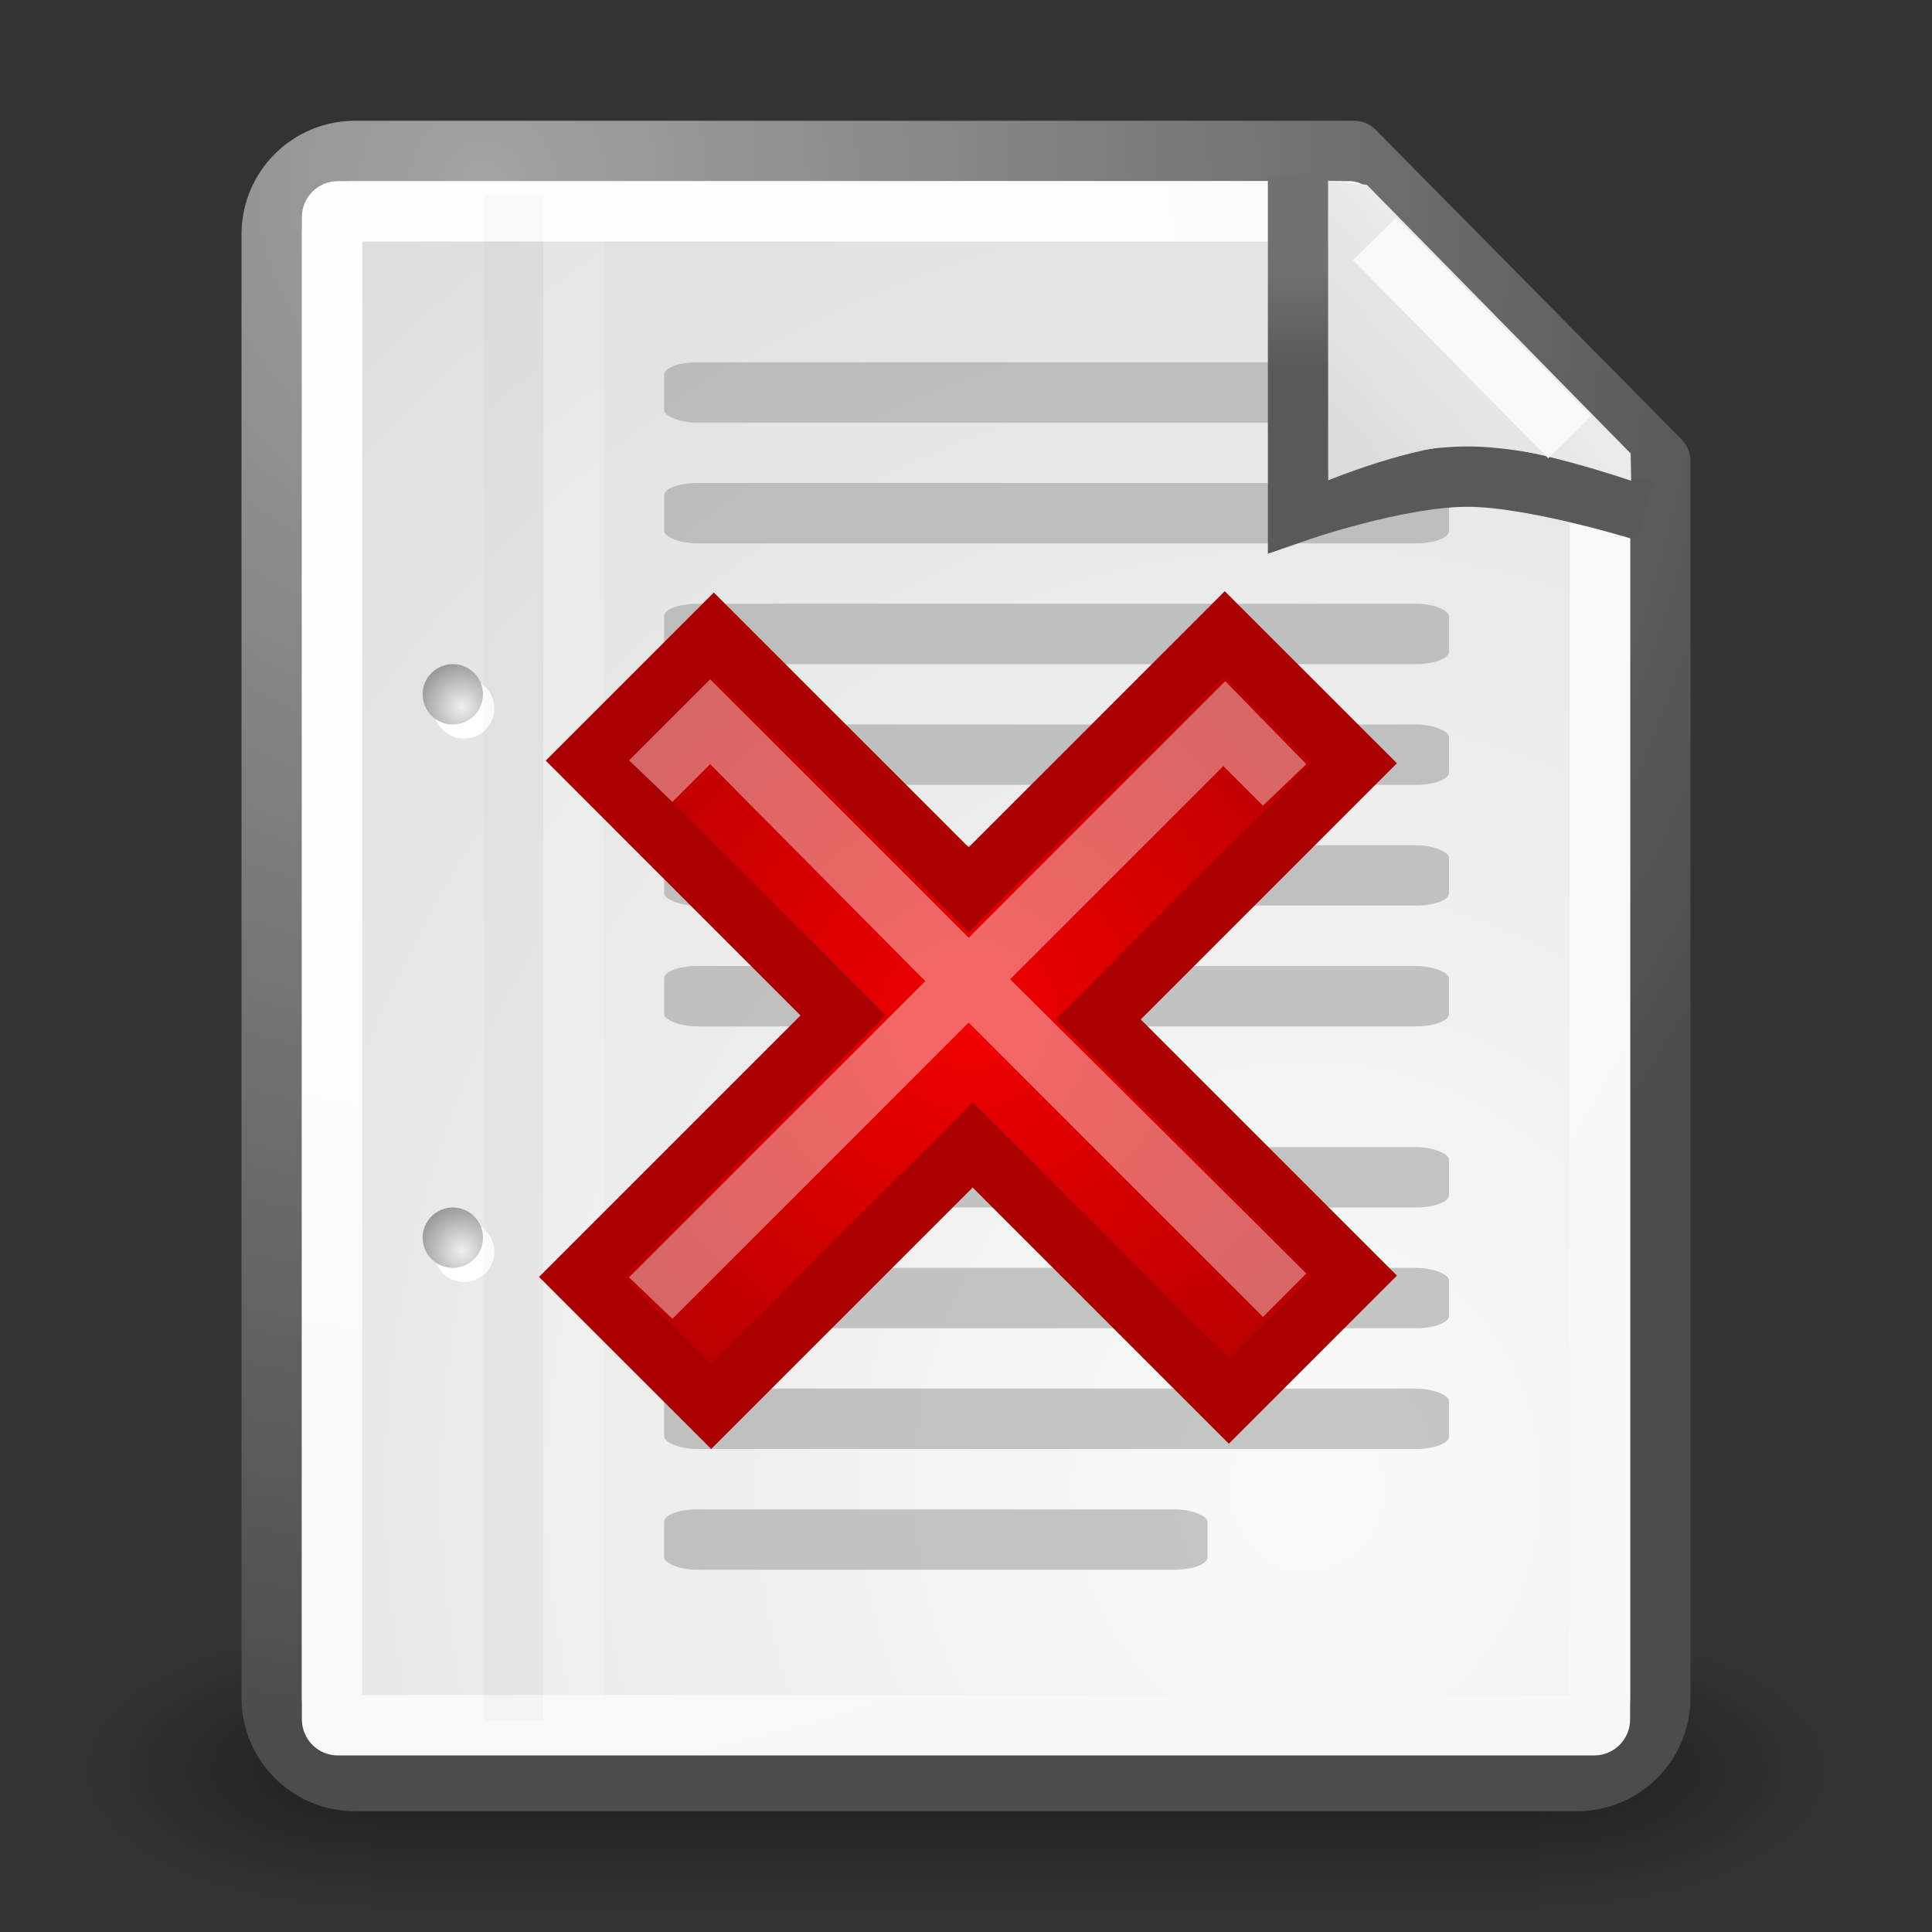 <?xml version="1.0" encoding="UTF-8" standalone="no"?>
<!-- Created with Inkscape (http://www.inkscape.org/) -->
<svg
   xmlns:dc="http://purl.org/dc/elements/1.1/"
   xmlns:cc="http://creativecommons.org/ns#"
   xmlns:rdf="http://www.w3.org/1999/02/22-rdf-syntax-ns#"
   xmlns:svg="http://www.w3.org/2000/svg"
   xmlns="http://www.w3.org/2000/svg"
   xmlns:xlink="http://www.w3.org/1999/xlink"
   xmlns:sodipodi="http://sodipodi.sourceforge.net/DTD/sodipodi-0.dtd"
   xmlns:inkscape="http://www.inkscape.org/namespaces/inkscape"
   width="32"
   height="32"
   id="svg249"
   sodipodi:version="0.32"
   inkscape:version="0.46"
   sodipodi:docbase="/home/lapo/Desktop/tango-icon-theme/32x32/mimetypes"
   sodipodi:docname="attachment-deleted-large.svg"
   inkscape:export-filename="/home/andreas/Dropbox/Icons/thunderbird3/gnomestripe/attachment-deleted-large.png"
   inkscape:export-xdpi="90"
   inkscape:export-ydpi="90"
   version="1.0"
   inkscape:output_extension="org.inkscape.output.svg.inkscape">
  <rect width="100%" height="100%" fill="#333333" stroke="none"/>
  <defs
     id="defs3">
    <linearGradient
       inkscape:collect="always"
       id="linearGradient9907">
      <stop
         style="stop-color:#dcdcdc;stop-opacity:1"
         offset="0"
         id="stop9909" />
      <stop
         style="stop-color:#eaeaea;stop-opacity:1"
         offset="1"
         id="stop9911" />
    </linearGradient>
    <linearGradient
       inkscape:collect="always"
       id="linearGradient9899">
      <stop
         style="stop-color:#595959;stop-opacity:1;"
         offset="0"
         id="stop9901" />
      <stop
         style="stop-color:#717171;stop-opacity:1"
         offset="1"
         id="stop9903" />
    </linearGradient>
    <inkscape:perspective
       sodipodi:type="inkscape:persp3d"
       inkscape:vp_x="0 : 16 : 1"
       inkscape:vp_y="0 : 1000 : 0"
       inkscape:vp_z="32 : 16 : 1"
       inkscape:persp3d-origin="16 : 10.666667 : 1"
       id="perspective61" />
    <radialGradient
       inkscape:collect="always"
       xlink:href="#linearGradient5060"
       id="radialGradient5031"
       gradientUnits="userSpaceOnUse"
       gradientTransform="matrix(-2.774,0,0,1.97,112.762,-872.885)"
       cx="605.714"
       cy="486.648"
       fx="605.714"
       fy="486.648"
       r="117.143" />
    <linearGradient
       inkscape:collect="always"
       id="linearGradient5060">
      <stop
         style="stop-color:black;stop-opacity:1;"
         offset="0"
         id="stop5062" />
      <stop
         style="stop-color:black;stop-opacity:0;"
         offset="1"
         id="stop5064" />
    </linearGradient>
    <radialGradient
       inkscape:collect="always"
       xlink:href="#linearGradient5060"
       id="radialGradient5029"
       gradientUnits="userSpaceOnUse"
       gradientTransform="matrix(2.774,0,0,1.97,-1891.633,-872.885)"
       cx="605.714"
       cy="486.648"
       fx="605.714"
       fy="486.648"
       r="117.143" />
    <linearGradient
       id="linearGradient5048">
      <stop
         style="stop-color:black;stop-opacity:0;"
         offset="0"
         id="stop5050" />
      <stop
         id="stop5056"
         offset="0.5"
         style="stop-color:black;stop-opacity:1;" />
      <stop
         style="stop-color:black;stop-opacity:0;"
         offset="1"
         id="stop5052" />
    </linearGradient>
    <linearGradient
       inkscape:collect="always"
       xlink:href="#linearGradient5048"
       id="linearGradient5027"
       gradientUnits="userSpaceOnUse"
       gradientTransform="matrix(2.774,0,0,1.97,-1892.179,-872.885)"
       x1="302.857"
       y1="366.648"
       x2="302.857"
       y2="609.505" />
    <linearGradient
       id="linearGradient15662">
      <stop
         style="stop-color:#ffffff;stop-opacity:1;"
         offset="0"
         id="stop15664" />
      <stop
         style="stop-color:#f8f8f8;stop-opacity:1;"
         offset="1"
         id="stop15666" />
    </linearGradient>
    <radialGradient
       gradientUnits="userSpaceOnUse"
       fy="64.568"
       fx="20.892"
       r="5.257"
       cy="64.568"
       cx="20.892"
       id="aigrd3">
      <stop
         id="stop15573"
         style="stop-color:#F0F0F0"
         offset="0" />
      <stop
         id="stop15575"
         style="stop-color:#9a9a9a;stop-opacity:1;"
         offset="1" />
    </radialGradient>
    <radialGradient
       gradientUnits="userSpaceOnUse"
       fy="114.568"
       fx="20.892"
       r="5.256"
       cy="114.568"
       cx="20.892"
       id="aigrd2">
      <stop
         id="stop15566"
         style="stop-color:#F0F0F0"
         offset="0" />
      <stop
         id="stop15568"
         style="stop-color:#9a9a9a;stop-opacity:1;"
         offset="1" />
    </radialGradient>
    <linearGradient
       id="linearGradient269">
      <stop
         style="stop-color:#a3a3a3;stop-opacity:1;"
         offset="0"
         id="stop270" />
      <stop
         style="stop-color:#4c4c4c;stop-opacity:1;"
         offset="1"
         id="stop271" />
    </linearGradient>
    <linearGradient
       id="linearGradient259">
      <stop
         style="stop-color:#fafafa;stop-opacity:1;"
         offset="0"
         id="stop260" />
      <stop
         style="stop-color:#bbbbbb;stop-opacity:1;"
         offset="1"
         id="stop261" />
    </linearGradient>
    <radialGradient
       inkscape:collect="always"
       xlink:href="#linearGradient15662"
       id="radialGradient2875"
       gradientUnits="userSpaceOnUse"
       gradientTransform="matrix(0.62,0,0,0.665,2.737,0.965)"
       cx="8.144"
       cy="7.268"
       fx="8.144"
       fy="7.268"
       r="38.159" />
    <radialGradient
       inkscape:collect="always"
       xlink:href="#linearGradient259"
       id="radialGradient2878"
       gradientUnits="userSpaceOnUse"
       gradientTransform="matrix(0.633,0,0,0.687,0.145,9.40158e-2)"
       cx="33.967"
       cy="35.737"
       fx="33.967"
       fy="35.737"
       r="86.708" />
    <radialGradient
       inkscape:collect="always"
       xlink:href="#linearGradient269"
       id="radialGradient2880"
       gradientUnits="userSpaceOnUse"
       gradientTransform="matrix(0.639,0,0,0.681,2.357,0.521)"
       cx="8.824"
       cy="3.756"
       fx="8.824"
       fy="3.756"
       r="37.752" />
    <radialGradient
       inkscape:collect="always"
       xlink:href="#aigrd3"
       id="radialGradient2925"
       gradientUnits="userSpaceOnUse"
       gradientTransform="matrix(0.14,0,0,0.14,4.722,2.674)"
       cx="20.892"
       cy="64.568"
       fx="20.892"
       fy="64.568"
       r="5.257" />
    <radialGradient
       inkscape:collect="always"
       xlink:href="#aigrd2"
       id="radialGradient2928"
       gradientUnits="userSpaceOnUse"
       gradientTransform="matrix(0.14,0,0,0.14,4.722,4.675)"
       cx="20.892"
       cy="114.568"
       fx="20.892"
       fy="114.568"
       r="5.256" />
    <linearGradient
       inkscape:collect="always"
       xlink:href="#linearGradient9899"
       id="linearGradient9905"
       x1="24.594"
       y1="6.121"
       x2="24.594"
       y2="4.421"
       gradientUnits="userSpaceOnUse" />
    <linearGradient
       inkscape:collect="always"
       xlink:href="#linearGradient9907"
       id="linearGradient9913"
       x1="22.155"
       y1="7.268"
       x2="24.508"
       y2="5.19"
       gradientUnits="userSpaceOnUse" />
    <radialGradient
       gradientUnits="userSpaceOnUse"
       r="6.897"
       fy="8.02"
       fx="8.02"
       cy="8.02"
       cx="8.02"
       id="radialGradient9950"
       xlink:href="#linearGradient9917"
       inkscape:collect="always"
       gradientTransform="translate(55.154,4.95)" />
    <radialGradient
       gradientUnits="userSpaceOnUse"
       gradientTransform="matrix(1,0,0,0.969,25.544,0.382)"
       r="10.366"
       fy="12.363"
       fx="11.98"
       cy="12.363"
       cx="11.98"
       id="radialGradient9923"
       xlink:href="#linearGradient9917"
       inkscape:collect="always" />
    <filter
       height="1.981"
       y="-0.49"
       width="1.064"
       x="-0.032"
       id="filter9893"
       inkscape:collect="always">
      <feGaussianBlur
         id="feGaussianBlur9895"
         stdDeviation="0.281"
         inkscape:collect="always" />
    </filter>
    <linearGradient
       gradientTransform="translate(25.544,0)"
       gradientUnits="userSpaceOnUse"
       y2="19.467"
       x2="12.471"
       y1="2.488"
       x1="12.471"
       id="linearGradient9877"
       xlink:href="#linearGradient9871"
       inkscape:collect="always" />
    <linearGradient
       gradientTransform="translate(25.544,0)"
       gradientUnits="userSpaceOnUse"
       y2="17.286"
       x2="12.024"
       y1="5.917"
       x1="12.024"
       id="linearGradient9869"
       xlink:href="#linearGradient9863"
       inkscape:collect="always" />
    <inkscape:perspective
       id="perspective9077"
       inkscape:persp3d-origin="16 : 10.666667 : 1"
       inkscape:vp_z="32 : 16 : 1"
       inkscape:vp_y="0 : 1000 : 0"
       inkscape:vp_x="0 : 16 : 1"
       sodipodi:type="inkscape:persp3d" />
    <linearGradient
       id="linearGradient9863"
       inkscape:collect="always">
      <stop
         id="stop9865"
         offset="0"
         style="stop-color:#ffffff;stop-opacity:1;" />
      <stop
         id="stop9867"
         offset="1"
         style="stop-color:#ffffff;stop-opacity:0;" />
    </linearGradient>
    <linearGradient
       id="linearGradient9871"
       inkscape:collect="always">
      <stop
         id="stop9873"
         offset="0"
         style="stop-color:#b70000;stop-opacity:1" />
      <stop
         id="stop9875"
         offset="1"
         style="stop-color:#830000;stop-opacity:1" />
    </linearGradient>
    <linearGradient
       id="linearGradient9917"
       inkscape:collect="always">
      <stop
         id="stop9919"
         offset="0"
         style="stop-color:#f10000;stop-opacity:1" />
      <stop
         id="stop9921"
         offset="1"
         style="stop-color:#bd0000;stop-opacity:1" />
    </linearGradient>
  </defs>
  <sodipodi:namedview
     id="base"
     pagecolor="#ffffff"
     bordercolor="#666"
     borderopacity="1"
     inkscape:pageopacity="0.0"
     inkscape:pageshadow="2"
     inkscape:zoom="1"
     inkscape:cx="15.927689"
     inkscape:cy="14.124574"
     inkscape:current-layer="g9960"
     showgrid="false"
     inkscape:grid-bbox="true"
     inkscape:document-units="px"
     inkscape:window-width="1440"
     inkscape:window-height="777"
     inkscape:window-x="0"
     inkscape:window-y="28"
     inkscape:showpageshadow="false"
     width="32px"
     height="32px"
     showguides="true"
     inkscape:guide-bbox="true">
    <inkscape:grid
       type="xygrid"
       id="grid9120" />
  </sodipodi:namedview>
  <g
     inkscape:label="Shadow"
     id="layer6"
     inkscape:groupmode="layer" />
  <g
     id="layer1"
     inkscape:label="Base"
     inkscape:groupmode="layer"
     style="display:inline" />
  <g
     inkscape:groupmode="layer"
     id="layer4"
     inkscape:label="new"
     style="display:inline">
    <g
       style="display:inline"
       id="g5022"
       transform="matrix(1.443435e-2,0,0,9.904958e-3,28.672,28.457)">
      <rect
         y="-150.697"
         x="-1559.252"
         height="478.357"
         width="1339.633"
         id="rect4173"
         style="opacity:0.402;color:black;fill:url(#linearGradient5027);fill-opacity:1;fill-rule:nonzero;stroke:none;stroke-width:1;stroke-linecap:round;stroke-linejoin:miter;marker:none;marker-start:none;marker-mid:none;marker-end:none;stroke-miterlimit:4;stroke-dasharray:none;stroke-dashoffset:0;stroke-opacity:1;visibility:visible;display:inline;overflow:visible" />
      <path
         sodipodi:nodetypes="cccc"
         id="path5058"
         d="M -219.619,-150.68 C -219.619,-150.68 -219.619,327.65 -219.619,327.65 C -76.745,328.551 125.781,220.481 125.781,88.454 C 125.781,-43.572 -33.655,-150.68 -219.619,-150.68 z "
         style="opacity:0.402;color:black;fill:url(#radialGradient5029);fill-opacity:1;fill-rule:nonzero;stroke:none;stroke-width:1;stroke-linecap:round;stroke-linejoin:miter;marker:none;marker-start:none;marker-mid:none;marker-end:none;stroke-miterlimit:4;stroke-dasharray:none;stroke-dashoffset:0;stroke-opacity:1;visibility:visible;display:inline;overflow:visible" />
      <path
         style="opacity:0.402;color:black;fill:url(#radialGradient5031);fill-opacity:1;fill-rule:nonzero;stroke:none;stroke-width:1;stroke-linecap:round;stroke-linejoin:miter;marker:none;marker-start:none;marker-mid:none;marker-end:none;stroke-miterlimit:4;stroke-dasharray:none;stroke-dashoffset:0;stroke-opacity:1;visibility:visible;display:inline;overflow:visible"
         d="M -1559.252,-150.68 C -1559.252,-150.68 -1559.252,327.65 -1559.252,327.65 C -1702.127,328.551 -1904.652,220.481 -1904.652,88.454 C -1904.652,-43.572 -1745.216,-150.68 -1559.252,-150.68 z "
         id="path5018"
         sodipodi:nodetypes="cccc" />
    </g>
    <path
       style="fill:url(#radialGradient2878);fill-opacity:1;fill-rule:nonzero;stroke:url(#radialGradient2880);stroke-width:1;stroke-linecap:round;stroke-linejoin:round;stroke-miterlimit:4;stroke-dashoffset:0;stroke-opacity:1;marker:none;marker-start:none;marker-mid:none;marker-end:none;visibility:visible;display:block;overflow:visible"
       d="M 5.883,2.5 L 22.429,2.5 L 27.5,7.633 L 27.5,28.117 C 27.5,28.883 26.883,29.5 26.117,29.5 L 5.883,29.5 C 5.117,29.5 4.5,28.883 4.5,28.117 L 4.5,3.883 C 4.5,3.117 5.117,2.5 5.883,2.5 z"
       id="rect15391"
       sodipodi:nodetypes="ccccccccc" />
    <path
       style="fill:none;fill-opacity:1;fill-rule:nonzero;stroke:url(#radialGradient2875);stroke-width:1;stroke-linecap:round;stroke-linejoin:round;stroke-miterlimit:4;stroke-dashoffset:0;stroke-opacity:1;marker:none;marker-start:none;marker-mid:none;marker-end:none;visibility:visible;display:block;overflow:visible"
       d="M 5.596,3.5 L 22.342,3.5 L 26.5,7.721 L 26.5,28.48 C 26.5,28.533 26.457,28.576 26.405,28.576 L 5.596,28.576 C 5.543,28.576 5.5,28.533 5.5,28.48 L 5.5,3.596 C 5.5,3.543 5.543,3.5 5.596,3.5 z"
       id="rect15660"
       sodipodi:nodetypes="ccccccccc" />
    <path
       style="fill:white;fill-opacity:1;fill-rule:nonzero;stroke:none;stroke-miterlimit:4"
       d="M 8.188,20.734 C 8.188,21.011 7.964,21.234 7.688,21.234 C 7.411,21.234 7.188,21.01 7.188,20.734 C 7.188,20.458 7.411,20.234 7.688,20.234 C 7.964,20.234 8.188,20.458 8.188,20.734 z "
       id="path2912" />
    <path
       style="fill:white;fill-opacity:1;fill-rule:nonzero;stroke:none;stroke-miterlimit:4"
       d="M 8.188,11.734 C 8.188,12.01 7.964,12.234 7.688,12.234 C 7.411,12.234 7.188,12.01 7.188,11.734 C 7.188,11.458 7.411,11.234 7.688,11.234 C 7.964,11.234 8.188,11.458 8.188,11.734 z "
       id="path2914" />
    <path
       style="fill:url(#radialGradient2928);fill-rule:nonzero;stroke:none;stroke-miterlimit:4"
       d="M 8,20.5 C 8,20.776 7.776,21 7.5,21 C 7.224,21 7,20.776 7,20.5 C 7,20.224 7.224,20 7.5,20 C 7.776,20 8,20.224 8,20.5 z "
       id="path15570" />
    <path
       style="fill:url(#radialGradient2925);fill-rule:nonzero;stroke:none;stroke-miterlimit:4"
       d="M 8,11.5 C 8,11.776 7.776,12 7.5,12 C 7.224,12 7,11.776 7,11.5 C 7,11.224 7.224,11 7.5,11 C 7.776,11 8,11.224 8,11.5 z "
       id="path15577" />
    <path
       sodipodi:nodetypes="cc"
       id="path15672"
       d="M 8.506,3.235 L 8.506,28.506"
       style="fill:none;fill-opacity:0.75;fill-rule:evenodd;stroke:black;stroke-width:0.989;stroke-linecap:butt;stroke-linejoin:miter;stroke-miterlimit:4;stroke-opacity:0.02;display:inline" />
    <path
       sodipodi:nodetypes="cc"
       id="path15674"
       d="M 9.5,3.155 L 9.5,28.5"
       style="fill:none;fill-opacity:0.75;fill-rule:evenodd;stroke:white;stroke-width:1;stroke-linecap:butt;stroke-linejoin:miter;stroke-miterlimit:4;stroke-opacity:0.205;display:inline" />
    <rect
       style="opacity:1;fill:#9b9b9b;fill-opacity:0.549;stroke:none;stroke-width:1.5;stroke-linecap:round;stroke-linejoin:round;stroke-miterlimit:4;stroke-dasharray:none;stroke-opacity:0.02"
       id="rect2248"
       width="13"
       height="1"
       x="11"
       y="6"
       rx="0.55"
       ry="0.206" />
    <rect
       style="opacity:1;fill:#9b9b9b;fill-opacity:0.549;stroke:none;stroke-width:1.5;stroke-linecap:round;stroke-linejoin:round;stroke-miterlimit:4;stroke-dasharray:none;stroke-opacity:0.02;display:inline"
       id="rect3174"
       width="13"
       height="1"
       x="11"
       y="8"
       rx="0.55"
       ry="0.206" />
    <rect
       style="opacity:1;fill:#9b9b9b;fill-opacity:0.549;stroke:none;stroke-width:1.5;stroke-linecap:round;stroke-linejoin:round;stroke-miterlimit:4;stroke-dasharray:none;stroke-opacity:0.02;display:inline"
       id="rect3176"
       width="13"
       height="1"
       x="11"
       y="10"
       rx="0.55"
       ry="0.206" />
    <rect
       style="opacity:1;fill:#9b9b9b;fill-opacity:0.549;stroke:none;stroke-width:1.5;stroke-linecap:round;stroke-linejoin:round;stroke-miterlimit:4;stroke-dasharray:none;stroke-opacity:0.02;display:inline"
       id="rect3178"
       width="13"
       height="1"
       x="11"
       y="12"
       rx="0.55"
       ry="0.206" />
    <rect
       style="opacity:1;fill:#9b9b9b;fill-opacity:0.549;stroke:none;stroke-width:1.5;stroke-linecap:round;stroke-linejoin:round;stroke-miterlimit:4;stroke-dasharray:none;stroke-opacity:0.02;display:inline"
       id="rect3180"
       width="13"
       height="1"
       x="11"
       y="14"
       rx="0.55"
       ry="0.206" />
    <rect
       style="opacity:1;fill:#9b9b9b;fill-opacity:0.549;stroke:none;stroke-width:1.5;stroke-linecap:round;stroke-linejoin:round;stroke-miterlimit:4;stroke-dasharray:none;stroke-opacity:0.02;display:inline"
       id="rect3182"
       width="13"
       height="1"
       x="11"
       y="16"
       rx="0.55"
       ry="0.206" />
    <rect
       style="opacity:1;fill:#9b9b9b;fill-opacity:0.549;stroke:none;stroke-width:1.5;stroke-linecap:round;stroke-linejoin:round;stroke-miterlimit:4;stroke-dasharray:none;stroke-opacity:0.02;display:inline"
       id="rect3184"
       width="13"
       height="1"
       x="11"
       y="19"
       rx="0.55"
       ry="0.206" />
    <rect
       style="opacity:1;fill:#9b9b9b;fill-opacity:0.549;stroke:none;stroke-width:1.5;stroke-linecap:round;stroke-linejoin:round;stroke-miterlimit:4;stroke-dasharray:none;stroke-opacity:0.02;display:inline"
       id="rect3186"
       width="13"
       height="1"
       x="11"
       y="21"
       rx="0.55"
       ry="0.206" />
    <rect
       style="opacity:1;fill:#9b9b9b;fill-opacity:0.549;stroke:none;stroke-width:1.5;stroke-linecap:round;stroke-linejoin:round;stroke-miterlimit:4;stroke-dasharray:none;stroke-opacity:0.02;display:inline"
       id="rect3188"
       width="13"
       height="1"
       x="11"
       y="23"
       rx="0.55"
       ry="0.206" />
    <rect
       style="opacity:1;fill:#9b9b9b;fill-opacity:0.549;stroke:none;stroke-width:1.5;stroke-linecap:round;stroke-linejoin:round;stroke-miterlimit:4;stroke-dasharray:none;stroke-opacity:0.02;display:inline"
       id="rect3190"
       width="9"
       height="1"
       x="11"
       y="25"
       rx="0.55"
       ry="0.206" />
    <path
       style="fill:none;fill-rule:evenodd;stroke:url(#linearGradient9905);stroke-width:1px;stroke-linecap:butt;stroke-linejoin:miter;stroke-opacity:1"
       d="M 21.5,2.906 L 21.5,8.469 C 21.5,8.469 23.157,7.894 24.307,7.894 C 25.415,7.894 27.25,8.469 27.25,8.469"
       id="path9123"
       sodipodi:nodetypes="cczc" />
    <path
       style="fill:url(#linearGradient9913);fill-opacity:1;fill-rule:evenodd;stroke:none;stroke-width:1px;stroke-linecap:butt;stroke-linejoin:miter;stroke-opacity:1"
       d="M 22,2.992 L 22,7.955 C 22,7.955 23.444,7.363 24.329,7.363 C 25.28,7.363 27.017,7.963 27.017,7.963 L 27.009,7.511 L 22.64,3.061 L 22,2.992 z"
       id="path9125"
       sodipodi:nodetypes="cczcccc" />
    <path
       style="fill:none;fill-rule:evenodd;stroke:#f9f9f9;stroke-width:1px;stroke-linecap:butt;stroke-linejoin:miter;stroke-opacity:1"
       d="M 22.766,3.958 L 26,7.24"
       id="path9897" />
    <g
       inkscape:label="Layer 1"
       id="g9960"
       transform="translate(-47.142,3.926)">
      <path
         id="rect9935"
         d="M 67.428,6.573 L 63.186,10.815 L 58.965,6.595 L 56.888,8.672 L 61.108,12.893 L 56.777,17.224 L 58.921,19.367 L 63.252,15.036 L 67.495,19.279 L 69.572,17.202 L 65.329,12.959 L 69.572,8.716 L 67.428,6.573 z"
         style="opacity:1;fill:url(#radialGradient9950);fill-opacity:1;fill-rule:nonzero;stroke:#aa0000;stroke-width:1;stroke-linecap:round;stroke-linejoin:miter;marker:none;marker-start:none;marker-mid:none;marker-end:none;stroke-miterlimit:4;stroke-dasharray:none;stroke-dashoffset:0;stroke-opacity:1;visibility:visible;display:inline;overflow:visible;enable-background:accumulate" />
      <path
         id="path9941"
         d="M 58.904,7.325 L 57.561,8.668 L 58.279,9.356 L 58.904,8.731 L 62.467,12.325 L 57.561,17.231 L 58.279,17.918 L 63.186,13.012 L 68.061,17.887 L 68.779,17.168 L 63.873,12.293 L 67.404,8.762 L 68.061,9.418 L 68.779,8.731 L 67.436,7.356 L 63.186,11.606 L 58.904,7.325 z"
         style="opacity:0.4;fill:#ffffff;fill-opacity:1;fill-rule:evenodd;stroke:none;stroke-width:1px;stroke-linecap:butt;stroke-linejoin:miter;stroke-opacity:1" />
    </g>
  </g>
</svg>
